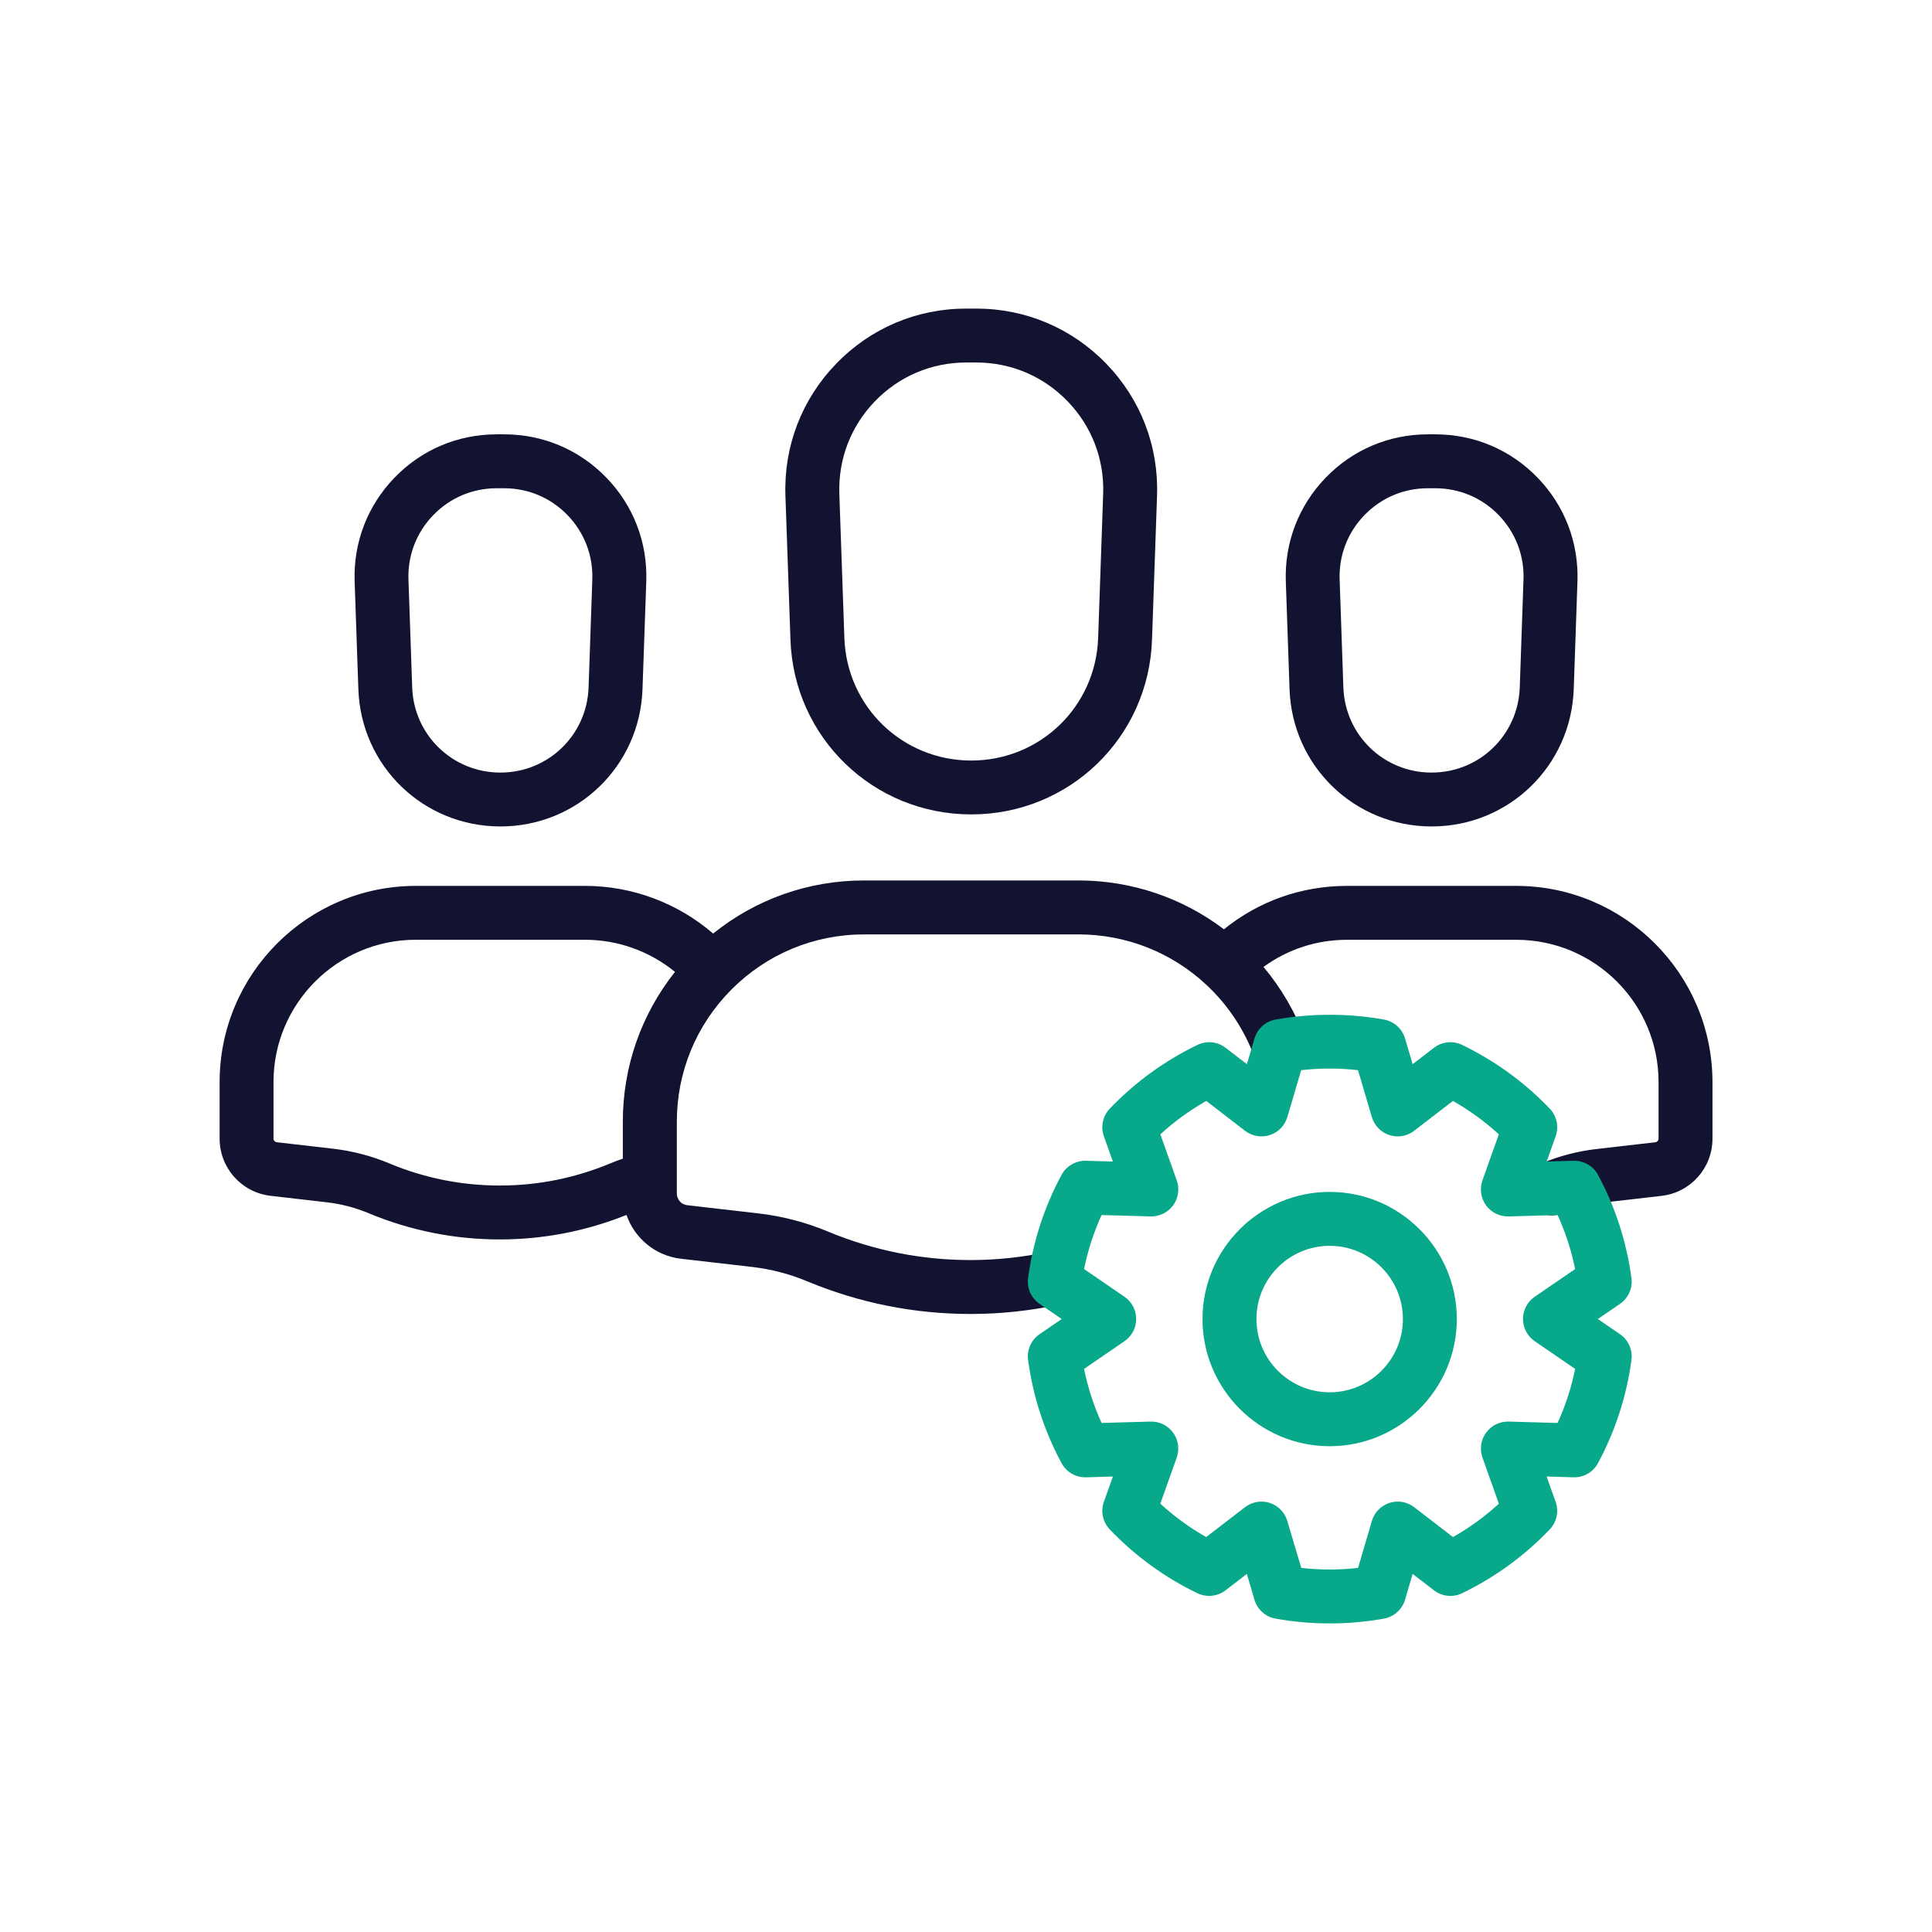 <?xml version="1.0" encoding="utf-8"?>
<!-- Generator: Adobe Illustrator 24.1.2, SVG Export Plug-In . SVG Version: 6.00 Build 0)  -->
<svg version="1.1" id="Warstwa_3" xmlns="http://www.w3.org/2000/svg" xmlns:xlink="http://www.w3.org/1999/xlink" x="0px" y="0px"
	 viewBox="0 0 430 430" style="enable-background:new 0 0 430 430;" xml:space="preserve">
<style type="text/css">
	.st0{fill:#08a88a;}
	.st1{fill:#121331;}
	.st2{fill:none;stroke:#08a88a;stroke-width:12;stroke-linecap:round;stroke-linejoin:round;stroke-miterlimit:10;}
	.st3{fill:none;stroke:#121331;stroke-width:12;stroke-linecap:round;stroke-linejoin:round;stroke-miterlimit:10;}
	.st4{fill:#08a88a;}
	.st5{fill:#FFFFFF;stroke:#08a88a;stroke-width:12;stroke-linecap:round;stroke-linejoin:round;stroke-miterlimit:10;}
</style>
<g>
	<g>
		<path class="st1" d="M318.63,183.94c-17.14,0-31.03-13.42-31.62-30.54l-0.83-23.99c-0.3-8.65,2.85-16.85,8.86-23.08
			s14.1-9.66,22.76-9.66h1.67c8.66,0,16.74,3.43,22.76,9.66s9.16,14.43,8.86,23.08l-0.83,23.99
			C349.65,170.53,335.76,183.94,318.63,183.94z M317.79,108.67c-5.38,0-10.39,2.13-14.13,6c-3.73,3.87-5.69,8.95-5.5,14.33
			l0.83,23.99c0.37,10.63,8.99,18.96,19.63,18.96c10.64,0,19.26-8.33,19.63-18.96l0.83-23.99c0.19-5.37-1.77-10.46-5.5-14.33
			c-3.73-3.87-8.75-6-14.13-6H317.79z"/>
		<path class="st1" d="M111.38,183.94c-17.14,0-31.03-13.42-31.62-30.54l-0.83-23.99c-0.3-8.65,2.85-16.85,8.86-23.08
			s14.1-9.66,22.76-9.66h1.67c8.66,0,16.74,3.43,22.76,9.66s9.16,14.43,8.86,23.08L143,153.4
			C142.4,170.53,128.51,183.94,111.38,183.94z M110.54,108.67c-5.38,0-10.39,2.13-14.13,6c-3.73,3.87-5.69,8.95-5.5,14.33
			l0.83,23.99c0.37,10.63,8.99,18.96,19.63,18.96c10.64,0,19.26-8.33,19.63-18.96l0.83-23.99c0.19-5.37-1.77-10.46-5.5-14.33
			c-3.73-3.87-8.75-6-14.13-6H110.54z"/>
		<g>
			<path class="st1" d="M337.46,197.17H299.8c-10.13,0-19.66,3.4-27.39,9.66c-9.29-7.04-20.6-10.87-32.39-10.87h-47.7
				c-12.38,0-24.1,4.17-33.6,11.82c-7.88-6.79-17.98-10.61-28.51-10.61H92.55c-24.08,0-43.67,19.59-43.67,43.66v12.6
				c0,6.5,4.87,11.97,11.34,12.72l12.5,1.44c3.18,0.36,6.31,1.18,9.26,2.4c0.04,0.02,0.09,0.04,0.13,0.06
				c9.28,3.85,19.07,5.81,29.12,5.81c9.72,0,19.2-1.85,28.21-5.45c1.79,5.18,6.41,9.09,12.13,9.75l15.82,1.82
				c4.2,0.49,8.31,1.55,12.22,3.18l0.12,0.05c11.56,4.8,23.77,7.24,36.28,7.24c6.76,0,13.54-0.73,20.15-2.18
				c3.24-0.71,5.29-3.91,4.58-7.14c-0.71-3.24-3.91-5.29-7.14-4.58c-5.77,1.26-11.69,1.9-17.59,1.9c-10.92,0-21.58-2.13-31.68-6.32
				l-0.11-0.05c-4.93-2.05-10.13-3.41-15.45-4.02l-15.82-1.82c-1.32-0.15-2.31-1.27-2.31-2.61v-15.95
				c0-11.11,4.32-21.57,12.16-29.44c7.88-7.91,18.37-12.27,29.54-12.27h47.7c10.61,0,20.72,3.99,28.47,11.23
				c4.77,4.45,8.47,10.02,10.7,16.1c1.14,3.11,4.59,4.71,7.7,3.56c3.11-1.14,4.71-4.59,3.56-7.7c-2.12-5.79-5.28-11.2-9.25-15.95
				c5.37-3.92,11.8-6.04,18.6-6.04h37.66c17.46,0,31.66,14.2,31.66,31.66v12.6c0,0.41-0.31,0.75-0.71,0.8l-13.19,1.52
				c-4.15,0.48-8.2,1.54-12.02,3.14c-0.02,0.01-0.05,0.02-0.07,0.03c-2.96,1.18-4.5,4.48-3.45,7.53c0.86,2.49,3.18,4.05,5.67,4.05
				c0.65,0,1.31-0.11,1.95-0.33c0.1-0.04,0.22-0.08,0.35-0.13c0.04-0.02,0.08-0.03,0.12-0.05c2.81-1.18,5.79-1.96,8.84-2.31
				l13.19-1.52c6.46-0.75,11.32-6.22,11.32-12.72v-12.6C381.12,216.75,361.53,197.17,337.46,197.17z M138.62,249.67v8.21
				c-0.93,0.32-1.85,0.66-2.74,1.03c-7.85,3.28-16.14,4.95-24.65,4.95c-8.46,0-16.71-1.65-24.48-4.88
				c-0.04-0.02-0.09-0.04-0.13-0.06c-4.02-1.67-8.24-2.77-12.54-3.26l-12.48-1.44c-0.41-0.05-0.73-0.4-0.73-0.8v-12.6
				c0-17.46,14.21-31.66,31.67-31.66h37.66c7.35,0,14.41,2.56,20.03,7.15C142.72,225.77,138.62,237.4,138.62,249.67z"/>
			<path class="st1" d="M216.17,181.26c-21.8,0-39.48-17.07-40.24-38.86l-1.12-32.06c-0.38-11.01,3.62-21.44,11.28-29.37
				c7.66-7.93,17.94-12.29,28.96-12.29h2.23c11.02,0,21.3,4.37,28.96,12.29c7.66,7.93,11.66,18.36,11.28,29.37l-1.12,32.06
				C255.65,164.19,237.98,181.26,216.17,181.26z M215.06,80.68c-7.73,0-14.95,3.06-20.33,8.63s-8.18,12.88-7.92,20.62l1.12,32.06
				c0.53,15.3,12.94,27.28,28.24,27.28s27.71-11.98,28.24-27.28l1.12-32.06c0.27-7.73-2.54-15.05-7.92-20.62s-12.59-8.63-20.33-8.63
				H215.06z"/>
		</g>
	</g>
	<g>
		<path class="st0" d="M295.94,361.32c-4.07,0-8.13-0.36-12.06-1.07c-2.23-0.4-4.04-2.03-4.68-4.21l-1.69-5.74l-4.74,3.65
			c-1.8,1.38-4.22,1.63-6.27,0.65c-7.31-3.53-13.87-8.3-19.49-14.19c-1.57-1.64-2.08-4.02-1.32-6.16l2-5.62l-5.97,0.17
			c-2.28,0.06-4.38-1.16-5.45-3.15c-3.87-7.19-6.37-14.91-7.45-22.97c-0.3-2.24,0.69-4.46,2.56-5.74l4.92-3.37l-4.92-3.37
			c-1.87-1.28-2.86-3.5-2.56-5.74c1.08-8.06,3.58-15.79,7.44-22.96c1.07-2,3.2-3.21,5.45-3.15l5.98,0.17l-2-5.62
			c-0.76-2.14-0.25-4.52,1.32-6.16c5.62-5.87,12.18-10.64,19.5-14.18c2.05-0.99,4.47-0.74,6.28,0.65l4.73,3.64l1.69-5.72
			c0.64-2.18,2.46-3.81,4.7-4.21c7.93-1.42,16.19-1.42,24.11,0c2.24,0.4,4.05,2.03,4.7,4.21l1.69,5.72l4.73-3.64
			c1.8-1.39,4.23-1.64,6.28-0.65c7.31,3.54,13.88,8.31,19.5,14.18c1.57,1.64,2.08,4.02,1.32,6.16l-2,5.62l5.98-0.17
			c2.26-0.05,4.38,1.16,5.45,3.15c3.86,7.17,6.36,14.9,7.44,22.96c0.3,2.24-0.69,4.46-2.56,5.74l-4.92,3.37l4.92,3.37
			c1.87,1.28,2.86,3.5,2.56,5.74c-1.08,8.05-3.58,15.78-7.45,22.97c-1.07,2-3.17,3.21-5.45,3.15l-5.98-0.17l2,5.62
			c0.76,2.14,0.25,4.52-1.32,6.16c-5.62,5.88-12.18,10.65-19.49,14.19c-2.04,0.99-4.47,0.74-6.27-0.65l-4.74-3.65l-1.69,5.74
			c-0.64,2.17-2.45,3.8-4.68,4.21C304.07,360.96,300.01,361.32,295.94,361.32z M289.62,348.97c4.16,0.47,8.47,0.47,12.64,0
			l3.08-10.46c0.56-1.9,2.02-3.4,3.9-4.01c1.88-0.61,3.94-0.26,5.51,0.95l8.64,6.65c3.68-2.08,7.09-4.57,10.21-7.43l-3.65-10.26
			c-0.66-1.87-0.36-3.94,0.8-5.54c1.16-1.6,3.05-2.53,5.02-2.47l10.9,0.3c1.76-3.86,3.07-7.88,3.9-12.03l-8.99-6.16
			c-1.63-1.12-2.61-2.97-2.61-4.95s0.98-3.83,2.61-4.95l8.99-6.16c-0.83-4.15-2.14-8.17-3.9-12.02l-10.91,0.3
			c-1.98,0.06-3.86-0.87-5.02-2.47s-1.46-3.67-0.8-5.54l3.65-10.26c-3.12-2.86-6.54-5.35-10.22-7.43l-8.63,6.65
			c-1.57,1.21-3.63,1.56-5.51,0.95c-1.88-0.61-3.34-2.11-3.9-4.01l-3.08-10.44c-4.2-0.47-8.45-0.47-12.65,0l-3.08,10.44
			c-0.56,1.9-2.02,3.4-3.9,4.01c-1.88,0.61-3.95,0.25-5.51-0.95l-8.63-6.65c-3.68,2.09-7.1,4.57-10.22,7.43l3.65,10.26
			c0.66,1.87,0.36,3.94-0.8,5.54c-1.16,1.6-3.05,2.52-5.02,2.47l-10.91-0.3c-1.76,3.85-3.06,7.87-3.9,12.02l8.99,6.16
			c1.63,1.12,2.61,2.97,2.61,4.95s-0.98,3.83-2.61,4.95l-8.99,6.16c0.83,4.15,2.14,8.17,3.9,12.03l10.9-0.3
			c2-0.05,3.86,0.87,5.02,2.47c1.16,1.6,1.46,3.67,0.8,5.54l-3.65,10.26c3.12,2.86,6.53,5.35,10.21,7.43l8.64-6.65
			c1.57-1.21,3.63-1.56,5.51-0.95c1.88,0.61,3.34,2.11,3.9,4.01L289.62,348.97z"/>
		<path class="st0" d="M295.94,321.88c-15.61,0-28.3-12.7-28.3-28.3s12.7-28.3,28.3-28.3s28.3,12.7,28.3,28.3
			S311.54,321.88,295.94,321.88z M295.94,277.28c-8.99,0-16.3,7.31-16.3,16.3s7.31,16.3,16.3,16.3s16.3-7.31,16.3-16.3
			S304.93,277.28,295.94,277.28z"/>
	</g>
</g>
</svg>
